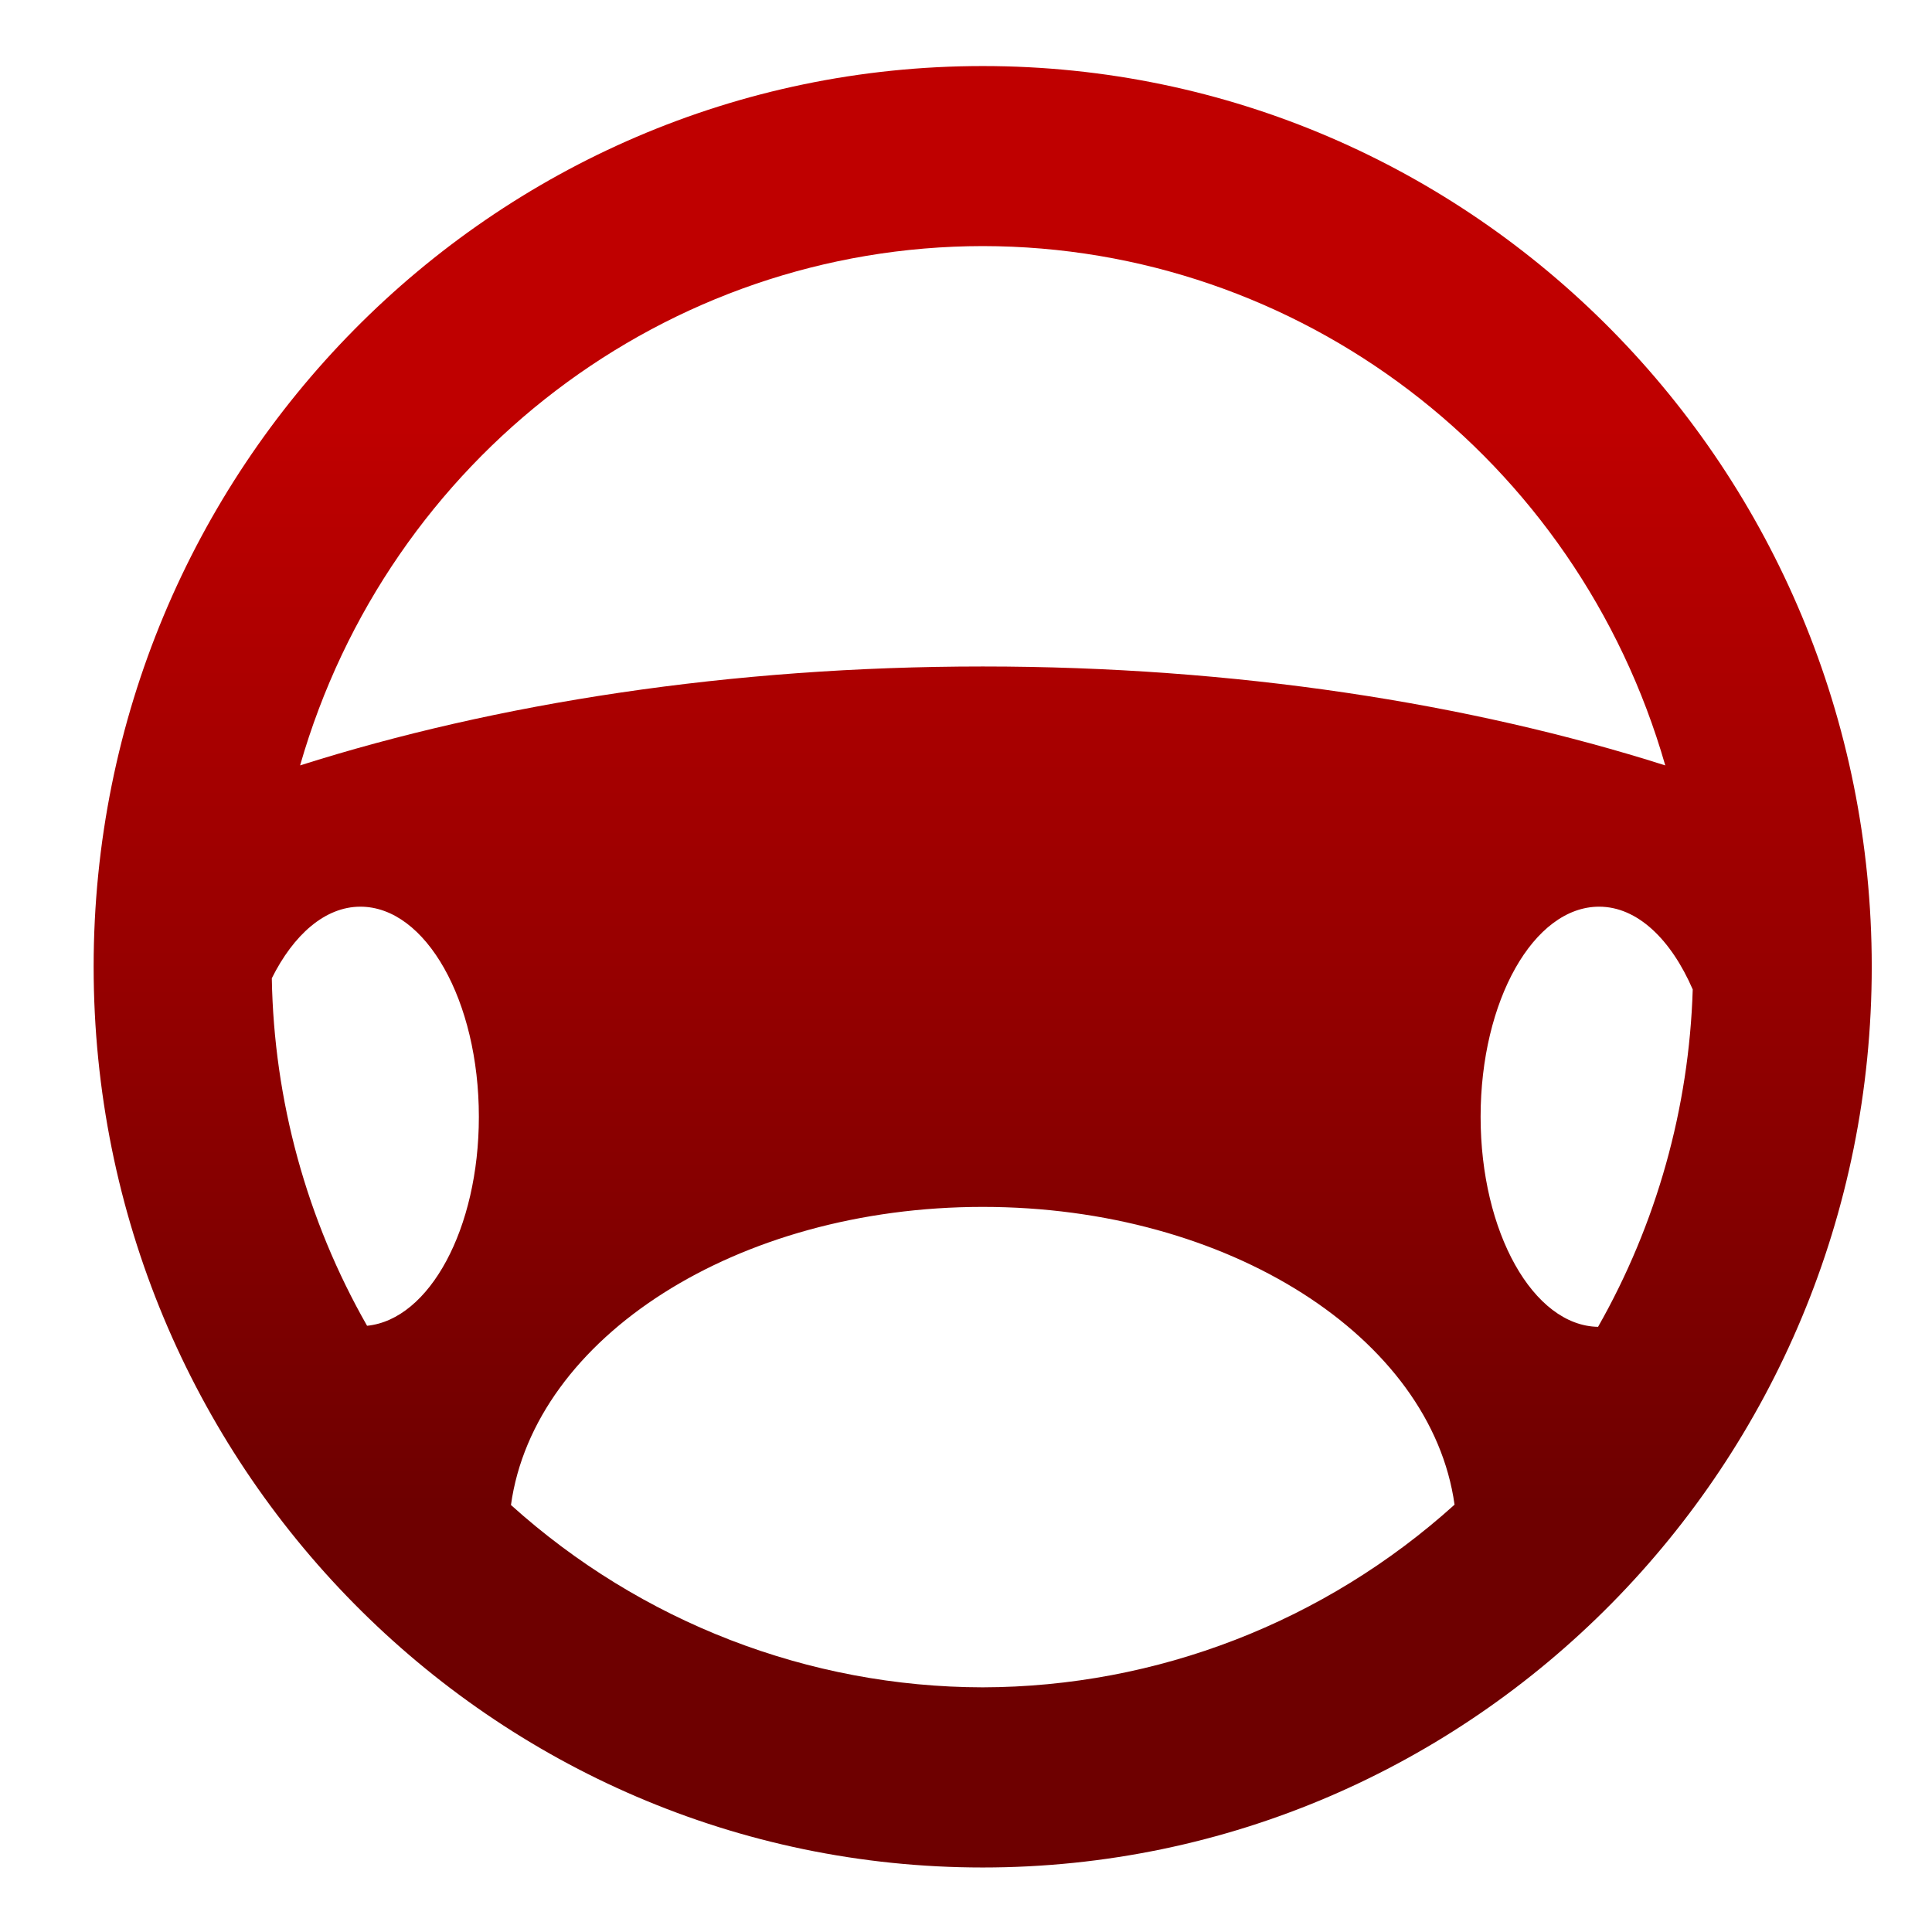 <svg xmlns="http://www.w3.org/2000/svg" xmlns:xlink="http://www.w3.org/1999/xlink" width="64" height="64" viewBox="0 0 64 64" version="1.1"><defs><linearGradient id="linear0" gradientUnits="userSpaceOnUse" x1="0" y1="0" x2="0" y2="1" gradientTransform="matrix(56,0,0,35.898,4,14.051)"><stop offset="0" style="stop-color:#bf0000;stop-opacity:1;"/><stop offset="1" style="stop-color:#6e0000;stop-opacity:1;"/></linearGradient></defs><g id="surface1"><path style=" stroke:none;fill-rule:nonzero;fill:url(#linear0);" d="M 32.555 2.188 C 16.289 2.188 3.102 15.543 3.102 32.023 C 3.102 48.504 16.289 61.863 32.555 61.863 C 48.82 61.863 62.004 48.504 62.004 32.023 C 62.004 15.543 48.82 2.188 32.555 2.188 M 32.555 8.152 C 43.027 8.16 52.238 15.168 55.164 25.355 C 48.672 23.293 40.918 22.078 32.555 22.078 C 24.195 22.078 16.438 23.293 9.941 25.355 C 12.867 15.168 22.082 8.16 32.555 8.152 M 11.938 30.035 C 14.105 30.035 15.863 33.152 15.863 36.996 C 15.863 40.707 14.223 43.711 12.16 43.918 C 10.16 40.414 9.074 36.453 9.004 32.406 C 9.723 30.965 10.766 30.035 11.938 30.035 M 52.973 30.035 C 54.242 30.035 55.355 31.121 56.074 32.777 C 55.953 36.707 54.875 40.547 52.938 43.953 C 50.793 43.918 49.047 40.82 49.047 36.996 C 49.047 33.152 50.805 30.035 52.973 30.035 Z M 32.555 39.98 C 40.707 39.98 47.41 44.309 48.184 49.844 C 43.879 53.73 38.32 55.883 32.555 55.895 C 26.789 55.887 21.23 53.734 16.926 49.855 C 17.695 44.316 24.395 39.98 32.555 39.98 "/></g></svg>
